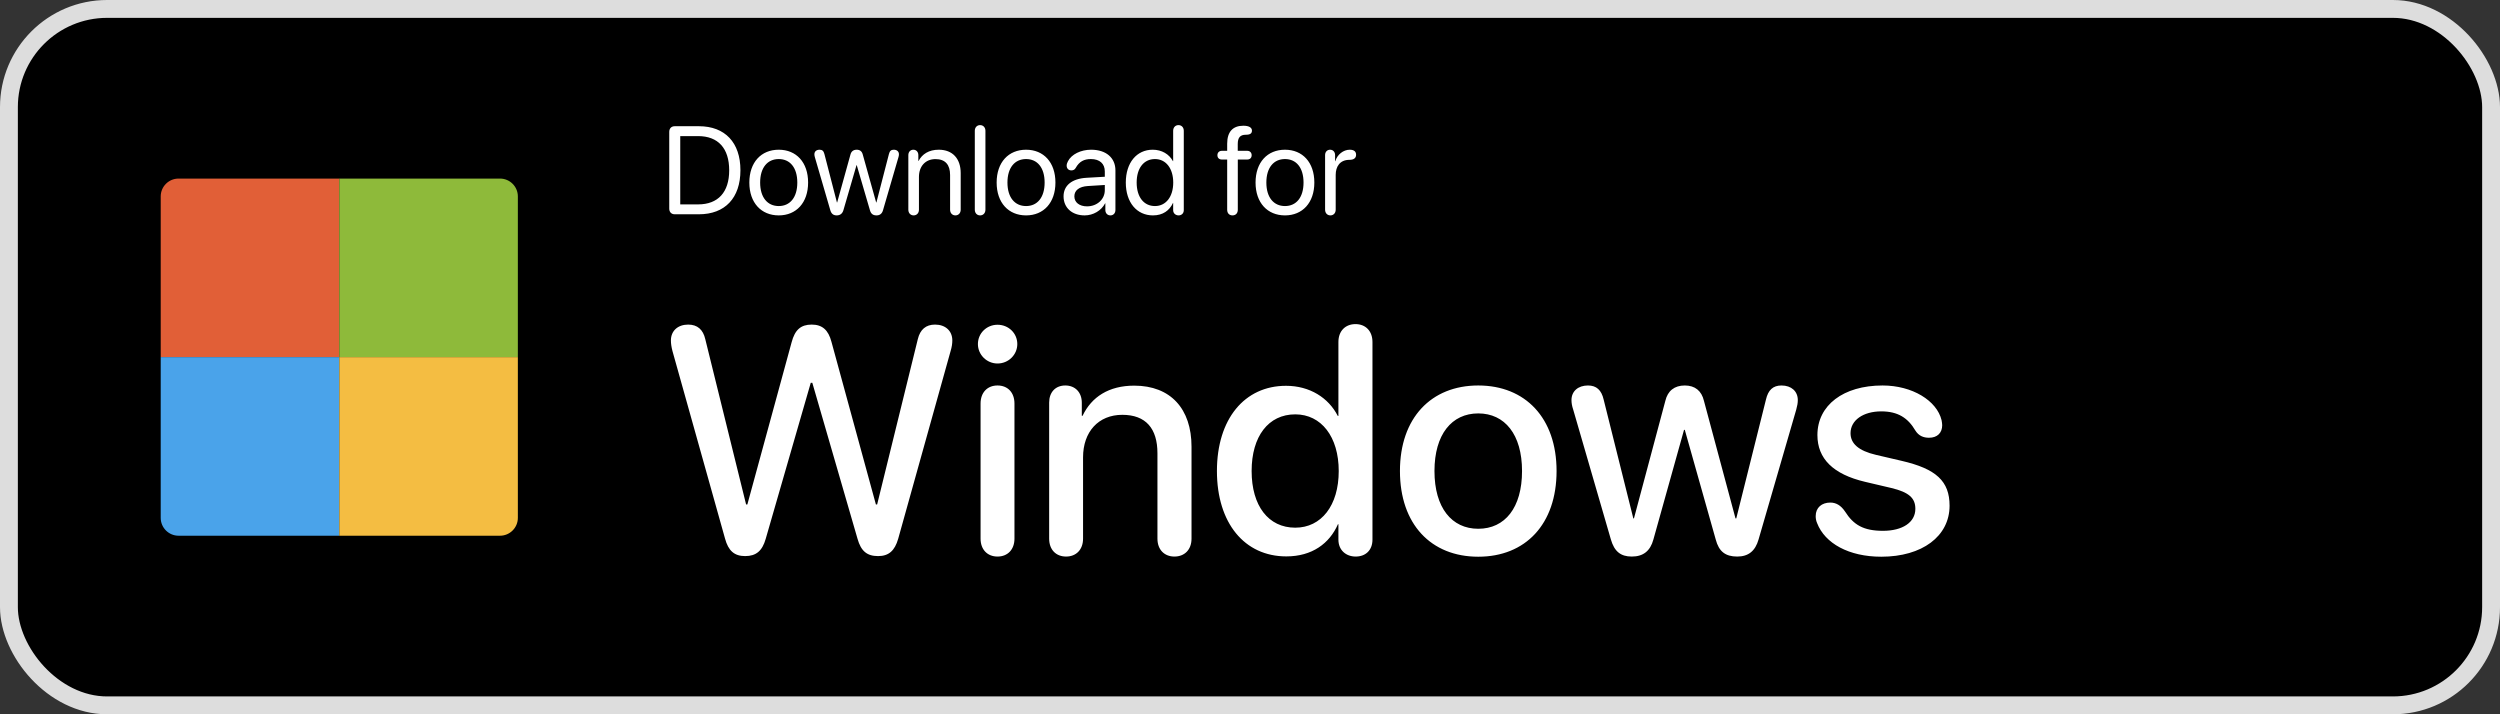<svg width="140" height="40" viewBox="0 0 140 40" fill="none" xmlns="http://www.w3.org/2000/svg">
<rect x="0" y="0" width="140" height="40" fill="#333333" stroke="none"/>
<rect x="0.5" y="0.5" width="139" height="39" rx="5.5" fill="black" stroke="#DDDDDD"/>
<path d="M41.728 31.141C42.344 31.141 42.687 30.851 42.88 30.174L45.402 21.438H45.49L48.022 30.174C48.215 30.859 48.549 31.141 49.173 31.141C49.77 31.141 50.105 30.842 50.298 30.174L53.233 19.662C53.304 19.425 53.33 19.24 53.33 19.064C53.33 18.528 52.943 18.177 52.363 18.177C51.853 18.177 51.528 18.449 51.397 18.994L49.12 28.249H49.05L46.562 19.144C46.387 18.476 46.044 18.177 45.455 18.177C44.849 18.177 44.515 18.467 44.33 19.17L41.852 28.249H41.781L39.496 18.994C39.373 18.458 39.057 18.177 38.538 18.177C37.958 18.177 37.571 18.528 37.571 19.064C37.571 19.24 37.598 19.425 37.659 19.662L40.603 30.165C40.788 30.842 41.122 31.141 41.728 31.141ZM55.861 20.356C56.477 20.356 56.969 19.864 56.969 19.267C56.969 18.66 56.477 18.186 55.861 18.186C55.255 18.186 54.763 18.66 54.763 19.267C54.763 19.864 55.255 20.356 55.861 20.356ZM55.861 31.167C56.433 31.167 56.81 30.771 56.81 30.165V22.598C56.81 21.982 56.433 21.587 55.861 21.587C55.29 21.587 54.912 21.982 54.912 22.598V30.165C54.912 30.771 55.29 31.167 55.861 31.167ZM59.702 31.167C60.256 31.167 60.651 30.789 60.651 30.165V25.612C60.651 24.18 61.513 23.23 62.849 23.23C64.167 23.23 64.817 23.995 64.817 25.384V30.165C64.817 30.789 65.213 31.167 65.767 31.167C66.329 31.167 66.725 30.789 66.725 30.165V25.015C66.725 22.896 65.556 21.596 63.517 21.596C62.093 21.596 61.126 22.229 60.625 23.283H60.581V22.554C60.581 21.965 60.203 21.587 59.658 21.587C59.105 21.587 58.753 21.965 58.753 22.545V30.165C58.753 30.789 59.14 31.167 59.702 31.167ZM72.033 31.158C73.475 31.158 74.45 30.438 74.925 29.356H74.951V30.218C74.951 30.815 75.382 31.167 75.918 31.167C76.472 31.167 76.858 30.815 76.858 30.218V19.152C76.858 18.528 76.463 18.15 75.909 18.15C75.347 18.15 74.951 18.528 74.951 19.152V23.292H74.916C74.397 22.273 73.343 21.605 72.016 21.605C69.695 21.605 68.148 23.459 68.148 26.377C68.148 29.295 69.695 31.158 72.033 31.158ZM72.534 29.55C71.031 29.55 70.091 28.328 70.091 26.377C70.091 24.435 71.031 23.204 72.534 23.204C73.993 23.204 74.969 24.461 74.969 26.377C74.969 28.311 73.993 29.55 72.534 29.55ZM82.782 31.176C85.428 31.176 87.168 29.356 87.168 26.377C87.168 23.406 85.419 21.587 82.782 21.587C80.145 21.587 78.397 23.406 78.397 26.377C78.397 29.356 80.137 31.176 82.782 31.176ZM82.782 29.611C81.297 29.611 80.33 28.434 80.33 26.377C80.33 24.329 81.297 23.151 82.782 23.151C84.268 23.151 85.234 24.329 85.234 26.377C85.234 28.434 84.276 29.611 82.782 29.611ZM91.378 31.167C92.019 31.167 92.415 30.859 92.591 30.209L94.305 24.074H94.349L96.08 30.209C96.256 30.886 96.625 31.167 97.284 31.167C97.908 31.167 98.295 30.859 98.48 30.209L100.589 22.94C100.65 22.721 100.677 22.562 100.677 22.404C100.677 21.912 100.316 21.587 99.763 21.587C99.288 21.587 99.016 21.842 98.893 22.378L97.231 29.031H97.188L95.421 22.448C95.289 21.886 94.92 21.587 94.349 21.587C93.769 21.587 93.391 21.886 93.259 22.448L91.501 29.031H91.466L89.805 22.378C89.682 21.842 89.4 21.587 88.926 21.587C88.372 21.587 88.003 21.912 88.003 22.404C88.003 22.562 88.029 22.73 88.1 22.94L90.209 30.209C90.402 30.877 90.754 31.167 91.378 31.167ZM105.353 31.176C107.638 31.176 109.176 30.033 109.176 28.319C109.176 26.948 108.429 26.254 106.486 25.806L105.054 25.472C104.078 25.243 103.63 24.839 103.63 24.259C103.63 23.538 104.333 23.037 105.353 23.037C106.284 23.037 106.847 23.406 107.26 24.109C107.444 24.408 107.717 24.514 108.024 24.514C108.499 24.514 108.763 24.232 108.763 23.811C108.763 23.723 108.745 23.635 108.728 23.529C108.464 22.439 107.093 21.587 105.423 21.587C103.226 21.587 101.775 22.694 101.775 24.364C101.775 25.683 102.654 26.561 104.447 26.983L105.906 27.326C106.899 27.564 107.26 27.889 107.26 28.495C107.26 29.26 106.53 29.726 105.449 29.726C104.351 29.726 103.797 29.392 103.322 28.645C103.085 28.293 102.812 28.144 102.496 28.144C102.021 28.144 101.679 28.425 101.679 28.899C101.679 29.023 101.696 29.154 101.758 29.295C102.197 30.429 103.533 31.176 105.353 31.176Z" fill="white"/>
<path d="M37.786 12H39.136C40.602 12 41.464 11.087 41.464 9.532C41.464 7.98 40.599 7.068 39.136 7.068H37.786C37.598 7.068 37.478 7.191 37.478 7.386V11.682C37.478 11.877 37.598 12 37.786 12ZM38.094 11.446V7.622H39.095C40.216 7.622 40.835 8.305 40.835 9.539C40.835 10.763 40.213 11.446 39.095 11.446H38.094ZM43.61 12.062C44.591 12.062 45.254 11.354 45.254 10.223C45.254 9.088 44.591 8.384 43.61 8.384C42.626 8.384 41.963 9.088 41.963 10.223C41.963 11.354 42.626 12.062 43.61 12.062ZM43.61 11.539C42.981 11.539 42.568 11.06 42.568 10.223C42.568 9.385 42.981 8.907 43.61 8.907C44.239 8.907 44.649 9.385 44.649 10.223C44.649 11.06 44.239 11.539 43.61 11.539ZM46.857 12.062C47.045 12.062 47.175 11.962 47.23 11.774L47.965 9.249H47.978L48.717 11.774C48.775 11.976 48.888 12.062 49.086 12.062C49.27 12.062 49.394 11.966 49.448 11.774L50.316 8.794C50.334 8.736 50.34 8.685 50.34 8.64C50.34 8.483 50.227 8.384 50.05 8.384C49.903 8.384 49.824 8.452 49.78 8.626L49.079 11.337H49.065L48.313 8.647C48.266 8.473 48.153 8.384 47.975 8.384C47.794 8.384 47.674 8.476 47.627 8.65L46.881 11.337H46.868L46.167 8.626C46.123 8.452 46.044 8.384 45.897 8.384C45.719 8.384 45.606 8.483 45.606 8.64C45.606 8.685 45.613 8.736 45.63 8.794L46.498 11.774C46.557 11.973 46.669 12.062 46.857 12.062ZM51.164 12.062C51.338 12.062 51.461 11.932 51.461 11.744V9.908C51.461 9.307 51.827 8.91 52.388 8.91C52.935 8.91 53.205 9.225 53.205 9.799V11.744C53.205 11.932 53.328 12.062 53.502 12.062C53.676 12.062 53.799 11.932 53.799 11.744V9.693C53.799 8.886 53.348 8.384 52.569 8.384C52.019 8.384 51.639 8.63 51.441 9.013H51.427V8.685C51.427 8.507 51.311 8.384 51.147 8.384C50.983 8.384 50.867 8.507 50.867 8.685V11.744C50.867 11.932 50.99 12.062 51.164 12.062ZM54.886 12.062C55.06 12.062 55.184 11.932 55.184 11.744V7.324C55.184 7.136 55.06 7.006 54.886 7.006C54.712 7.006 54.589 7.136 54.589 7.324V11.744C54.589 11.932 54.712 12.062 54.886 12.062ZM57.46 12.062C58.441 12.062 59.104 11.354 59.104 10.223C59.104 9.088 58.441 8.384 57.46 8.384C56.476 8.384 55.812 9.088 55.812 10.223C55.812 11.354 56.476 12.062 57.46 12.062ZM57.46 11.539C56.831 11.539 56.417 11.06 56.417 10.223C56.417 9.385 56.831 8.907 57.46 8.907C58.089 8.907 58.499 9.385 58.499 10.223C58.499 11.06 58.089 11.539 57.46 11.539ZM60.741 12.062C61.22 12.062 61.674 11.795 61.886 11.388H61.9V11.761C61.9 11.938 62.016 12.062 62.184 12.062C62.348 12.062 62.464 11.938 62.464 11.761V9.542C62.464 8.835 61.938 8.384 61.103 8.384C60.526 8.384 60.006 8.64 59.805 9.03C59.757 9.115 59.733 9.201 59.733 9.276C59.733 9.437 59.842 9.542 59.996 9.542C60.109 9.542 60.188 9.498 60.242 9.399C60.44 9.047 60.704 8.907 61.09 8.907C61.582 8.907 61.869 9.166 61.869 9.601V9.898L60.847 9.956C60.027 10.004 59.559 10.387 59.559 10.995C59.559 11.634 60.034 12.062 60.741 12.062ZM60.874 11.556C60.447 11.556 60.164 11.334 60.164 10.995C60.164 10.66 60.437 10.448 60.916 10.418L61.869 10.359V10.65C61.869 11.163 61.435 11.556 60.874 11.556ZM64.566 12.062C65.123 12.062 65.492 11.788 65.687 11.364H65.697V11.771C65.697 11.945 65.834 12.062 66.001 12.062C66.172 12.062 66.292 11.942 66.292 11.771V7.324C66.292 7.136 66.169 7.006 65.995 7.006C65.82 7.006 65.697 7.136 65.697 7.324V9.023H65.684C65.472 8.633 65.061 8.384 64.552 8.384C63.657 8.384 63.045 9.108 63.045 10.223C63.045 11.337 63.66 12.062 64.566 12.062ZM64.679 11.539C64.05 11.539 63.653 11.029 63.653 10.223C63.653 9.419 64.05 8.907 64.679 8.907C65.29 8.907 65.701 9.43 65.701 10.223C65.701 11.019 65.29 11.539 64.679 11.539ZM69.019 12.062C69.201 12.062 69.317 11.938 69.317 11.747V8.934H69.84C69.994 8.934 70.093 8.845 70.093 8.691C70.093 8.544 69.994 8.445 69.84 8.445H69.314V8.069C69.314 7.704 69.45 7.546 69.765 7.546C69.84 7.546 69.898 7.54 69.949 7.526C70.059 7.495 70.11 7.427 70.11 7.317C70.11 7.143 69.942 7.041 69.628 7.041C69.047 7.041 68.722 7.369 68.722 8.049V8.445H68.428C68.274 8.445 68.175 8.544 68.175 8.691C68.175 8.845 68.274 8.934 68.428 8.934H68.722V11.747C68.722 11.938 68.838 12.062 69.019 12.062ZM71.959 12.062C72.94 12.062 73.603 11.354 73.603 10.223C73.603 9.088 72.94 8.384 71.959 8.384C70.975 8.384 70.311 9.088 70.311 10.223C70.311 11.354 70.975 12.062 71.959 12.062ZM71.959 11.539C71.33 11.539 70.916 11.06 70.916 10.223C70.916 9.385 71.33 8.907 71.959 8.907C72.588 8.907 72.998 9.385 72.998 10.223C72.998 11.06 72.588 11.539 71.959 11.539ZM74.502 12.062C74.676 12.062 74.799 11.932 74.799 11.744V9.792C74.799 9.337 75.028 8.951 75.565 8.951C75.695 8.951 75.787 8.927 75.849 8.876C75.91 8.828 75.941 8.76 75.941 8.667C75.941 8.585 75.917 8.517 75.866 8.469C75.808 8.415 75.715 8.384 75.585 8.384C75.23 8.384 74.881 8.657 74.779 9.026H74.765V8.685C74.765 8.507 74.649 8.384 74.485 8.384C74.321 8.384 74.205 8.507 74.205 8.685V11.744C74.205 11.932 74.328 12.062 74.502 12.062Z" fill="white"/>
<path d="M9 11C9 10.448 9.448 10 10 10H19V20H9V11Z" fill="#E15F37"/>
<path d="M19 10H28C28.552 10 29 10.448 29 11V20H19V10Z" fill="#8EBA3A"/>
<path d="M9 20H19V30H10C9.448 30 9 29.552 9 29V20Z" fill="#4AA3EA"/>
<path d="M19 20H29V29C29 29.552 28.552 30 28 30H19V20Z" fill="#F4BD42"/>
</svg>
